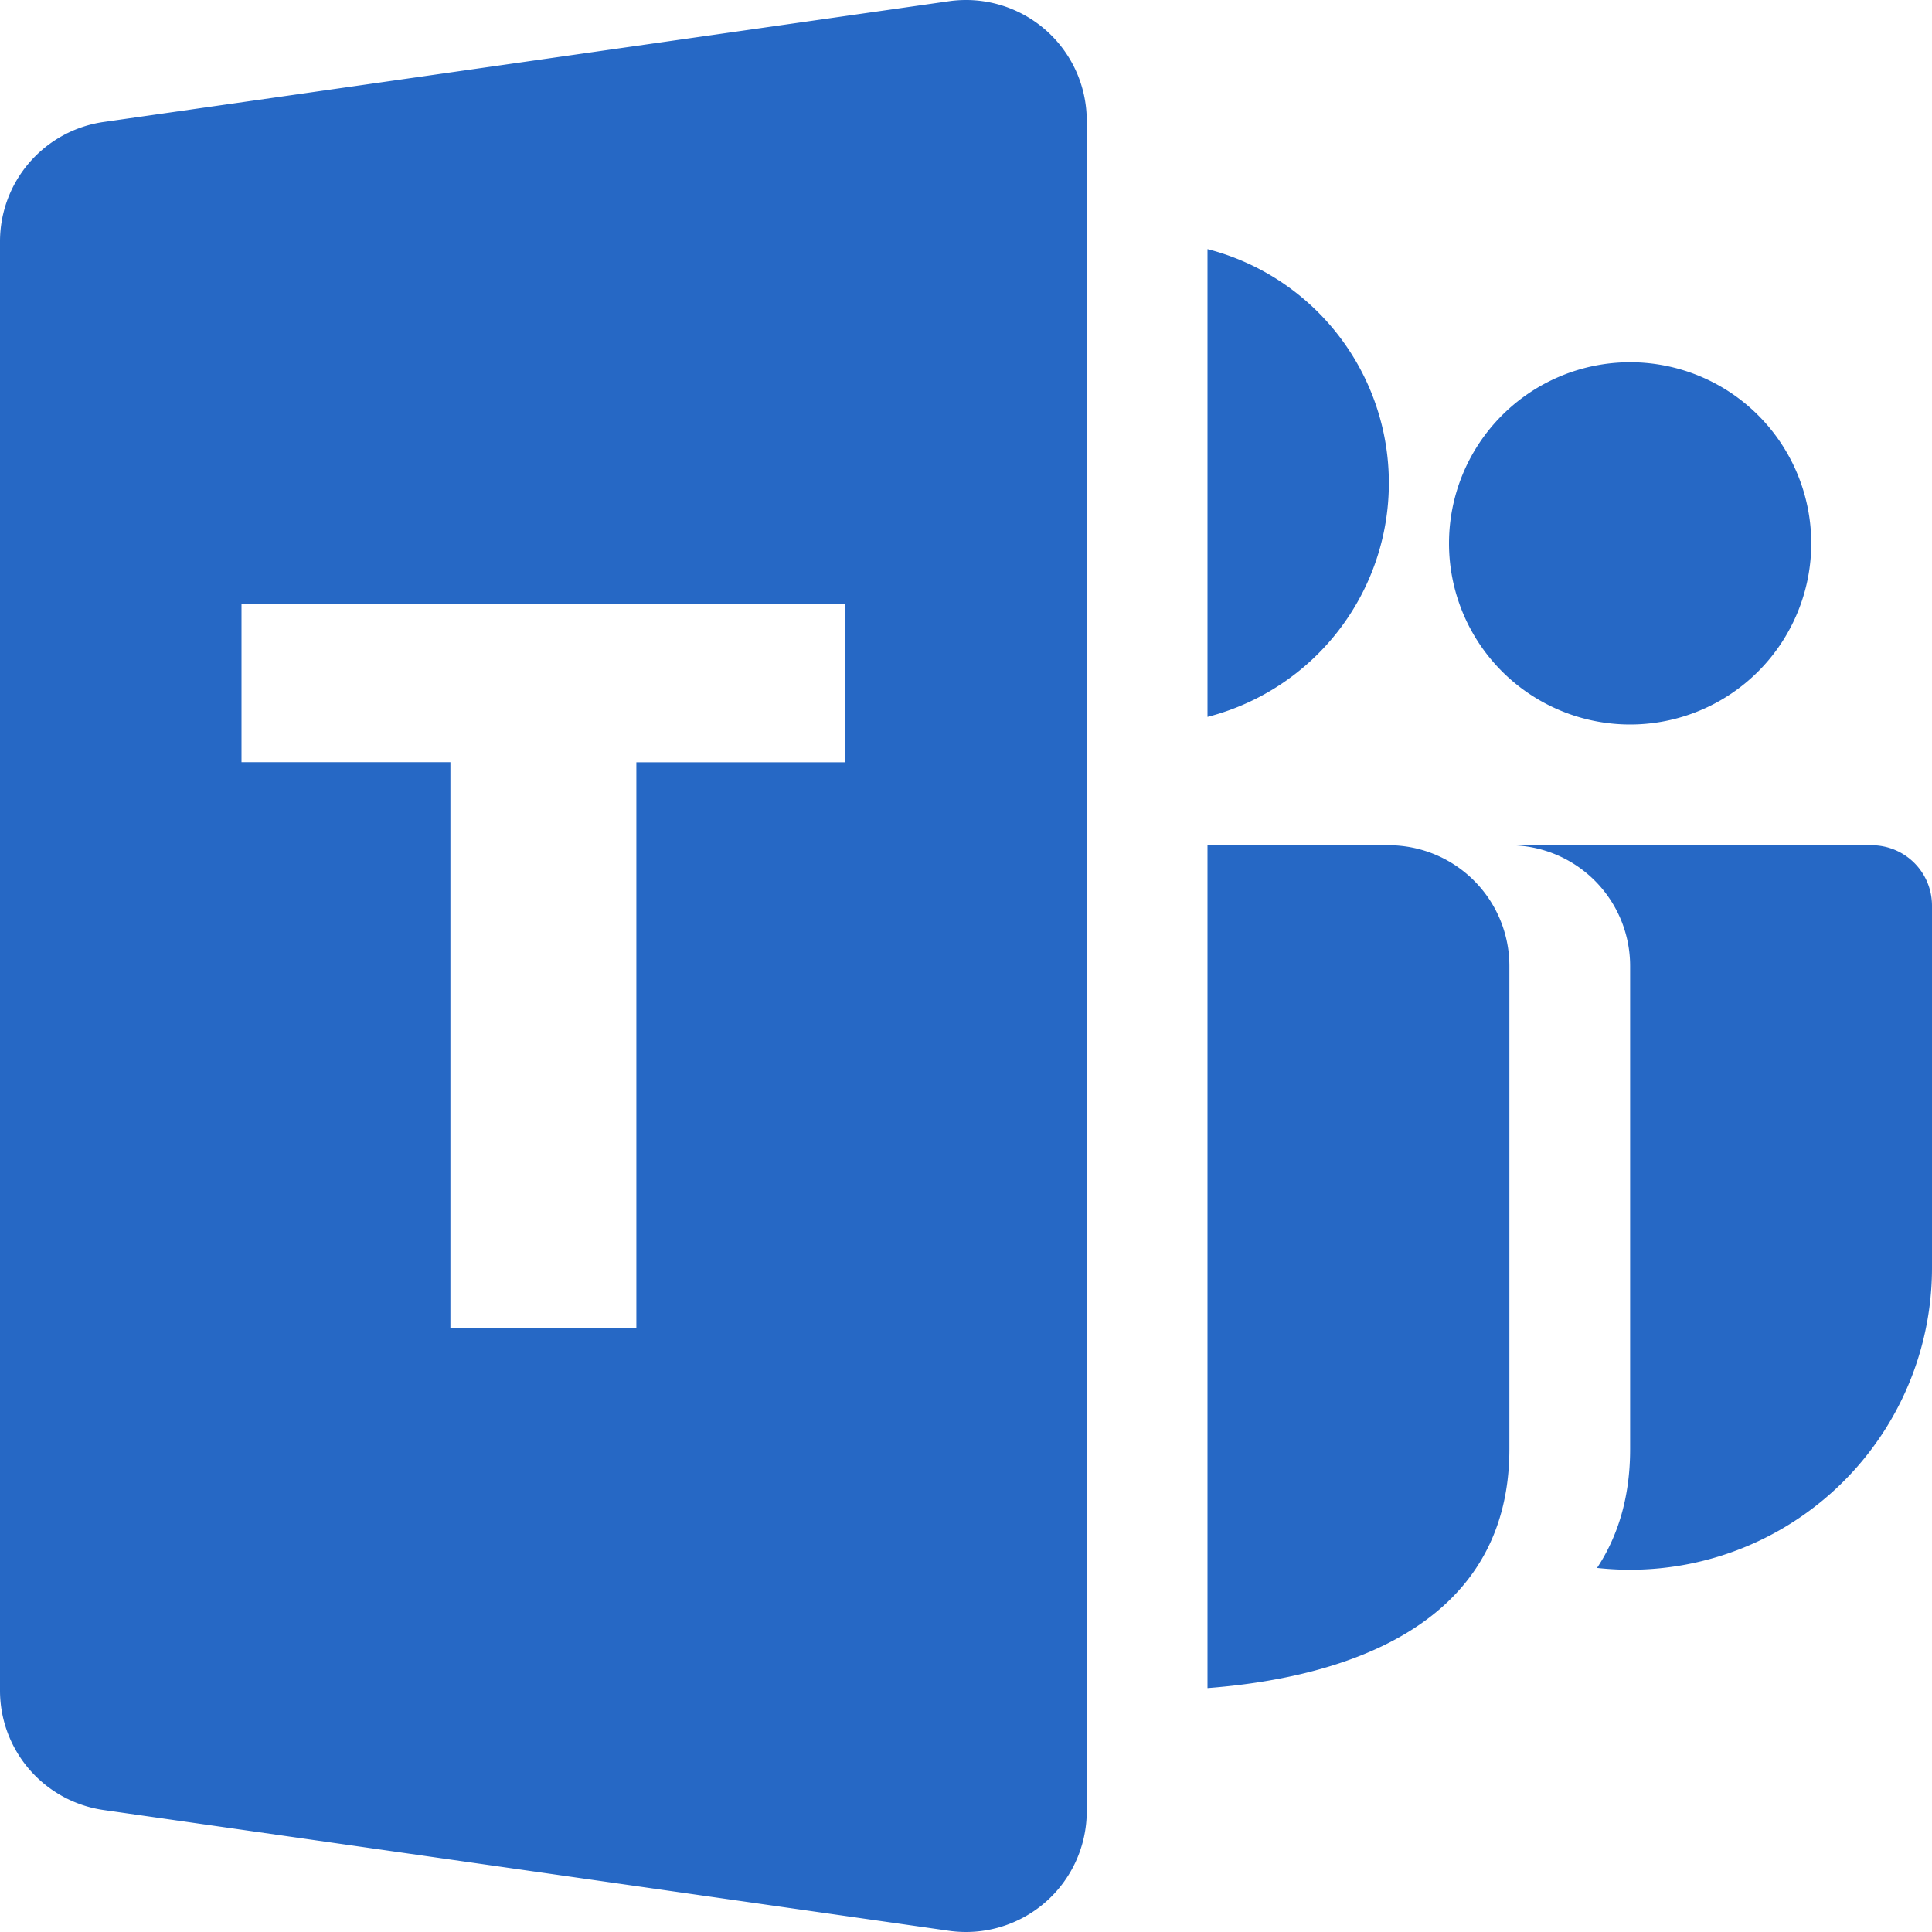 <svg xmlns="http://www.w3.org/2000/svg" fill="none" viewBox="0 0 16 16" class="acv-icon"><g fill="#2668C5" clip-path="url(#a)"><path fill-rule="evenodd" d="M7.859.01A1 1 0 0 1 9 1v14a1 1 0 0 1-1.141.99l-7-1A1 1 0 0 1 0 14V2a1 1 0 0 1 .859-.99l7-1ZM3.73 6.312H2V5h5v1.313H5.27V11H3.73V6.312Z" clip-rule="evenodd"/><path d="M10 13.98c1.048-.08 2.5-.468 2.5-1.98V8a1 1 0 0 0-1-1H10v6.98ZM10 5.937a2 2 0 0 0 0-3.874v3.874ZM13.5 6a1.5 1.5 0 1 0 0-3 1.5 1.5 0 0 0 0 3ZM13.226 12.985A2.5 2.5 0 0 0 16 10.5v-3a.5.5 0 0 0-.5-.5h-3a1 1 0 0 1 1 1v4c0 .403-.103.726-.274.985Z"/></g><defs><clipPath id="a"><path fill="#fff" d="M0 0h16v16H0z"/></clipPath></defs></svg>